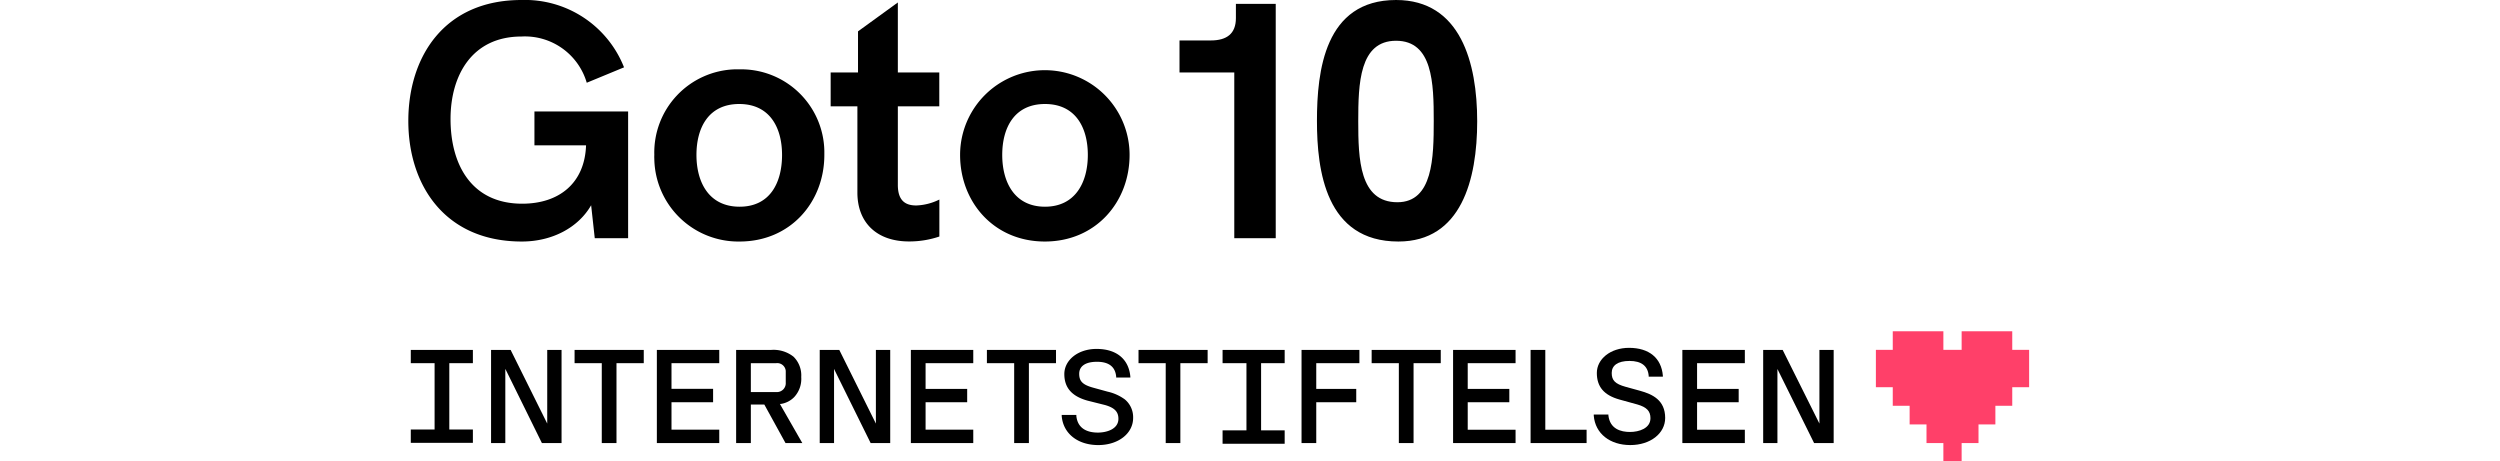 <svg xmlns="http://www.w3.org/2000/svg" viewBox="0 0 324.5 59.9" width="324.5px" height="59.9px" xml:space="preserve"><defs><style>.cls-1{fill:transparent}.cls-2{fill:#ff4069;}</style></defs><title>goto10</title><g id="Layer_2" data-name="Layer 2"><rect class="cls-1" width="324.5" height="59.9"/></g><g id="Lager_1" data-name="Lager 1"><path d="M81.53,14.47V30.92H77.2l-.47-4.28c-1.64,2.86-5,4.71-9,4.71C57.72,31.35,53,24,53,15.7S57.63,0,67.69,0A13.83,13.83,0,0,1,81,8.74l-4.84,2a8.36,8.36,0,0,0-8.47-6c-6.44,0-9.21,5.06-9.21,10.7,0,6,2.77,11,9.3,11,4.76,0,8.12-2.63,8.29-7.58h-6.7V14.47Z"/><path d="M84.93,20.11A10.8,10.8,0,0,1,95.39,9H96a10.8,10.8,0,0,1,11,10.6h0v.51c0,6.1-4.38,11.24-11,11.24A10.91,10.91,0,0,1,84.93,20.62,4.34,4.34,0,0,1,84.93,20.11Zm16.58,0c0-3.53-1.58-6.61-5.56-6.61s-5.55,3.08-5.55,6.61S92,26.83,96,26.83,101.51,23.64,101.51,20.11Z"/><path d="M111.29,25V13.8h-3.47V9.41h3.55V4.07L116.54.32V9.41h5.38V13.8h-5.38V24c0,2.07,1,2.67,2.39,2.67a7.29,7.29,0,0,0,3-.77v4.8a12.15,12.15,0,0,1-3.92.64C113.81,31.35,111.29,28.9,111.29,25Z"/><path d="M124.62,20.11a11,11,0,0,1,22,0c0,6.1-4.37,11.24-11,11.24S124.62,26.21,124.62,20.11Zm16.58,0c0-3.53-1.58-6.61-5.56-6.61s-5.55,3.08-5.55,6.61,1.59,6.72,5.55,6.72S141.2,23.64,141.2,20.11Z"/><path d="M165.59.5V30.92h-5.38V9.41H153.1V5.25h4.07c2.07,0,3.25-.88,3.25-2.9V.5Z"/><path d="M170.94,15.7c0-6.48,1-15.7,10.27-15.7,8.38,0,10.53,8.16,10.53,15.74s-2.07,15.61-10.23,15.61C172.08,31.35,170.94,22.14,170.94,15.7Zm15.16,0c0-4.89-.13-10.41-4.89-10.41s-4.91,5.56-4.91,10.45.15,10.51,5.08,10.51c4.62,0,4.72-5.81,4.72-10.59Z"/><polygon class="cls-2" points="263.38 45.41 263.38 50.26 261.19 50.26 261.19 52.67 259 52.67 259 55.09 256.81 55.09 256.81 57.51 254.62 57.51 254.62 59.92 252.25 59.92 252.25 57.51 250.06 57.51 250.06 55.09 247.87 55.09 247.87 52.67 245.68 52.67 245.68 50.26 243.49 50.26 243.49 45.41 245.68 45.41 245.68 43 252.25 43 252.25 45.41 254.62 45.41 254.62 43 261.19 43 261.19 45.41 263.38 45.41"/><polygon class="cls-1" points="260.56 47.04 260.56 48.62 257.52 48.62 257.52 45.41 259.07 45.41 259.07 47.04 260.56 47.04"/><path d="M147.08,54.25c0,2-1.9,3.52-4.53,3.52S138,56.3,137.81,54v-.14h1.9V54c.19,1.77,1.62,2.15,2.79,2.15s2.67-.46,2.67-1.79c0-.92-.51-1.43-1.71-1.78L141.15,52c-2-.56-3-1.65-3-3.45s1.76-3.26,4.18-3.26c2.59,0,4.19,1.32,4.39,3.61V49h-1.84v-.12c-.12-1.27-.95-1.92-2.49-1.92s-2.31.6-2.31,1.56.44,1.42,1.81,1.8l1.89.52a6,6,0,0,1,2.22,1A3,3,0,0,1,147.08,54.25Z"/><polygon points="156.75 45.42 156.75 47.14 153.21 47.14 153.21 57.51 151.31 57.51 151.31 47.14 147.78 47.14 147.78 45.42 156.75 45.42"/><polygon points="170.85 47.14 170.85 50.48 176.04 50.48 176.04 52.21 170.85 52.21 170.85 57.51 168.94 57.51 168.94 45.42 176.45 45.42 176.45 47.14 170.85 47.14"/><polygon points="187.01 45.42 187.01 47.14 183.48 47.14 183.48 57.51 181.57 57.51 181.57 47.14 178.04 47.14 178.04 45.42 187.01 45.42"/><polygon points="190.51 47.14 190.51 50.48 195.91 50.48 195.91 52.21 190.51 52.21 190.51 55.78 196.72 55.78 196.72 57.51 188.61 57.51 188.61 45.42 196.72 45.42 196.72 47.14 190.51 47.14"/><polygon points="205.94 55.78 205.94 57.51 198.67 57.51 198.67 45.42 200.58 45.42 200.58 55.78 205.94 55.78"/><path d="M216.14,54.25c0,2-1.91,3.52-4.53,3.52s-4.55-1.47-4.74-3.82v-.14h1.9v.11c.2,1.77,1.63,2.15,2.8,2.15s2.66-.46,2.66-1.79c0-.92-.49-1.43-1.7-1.78l-2.32-.64c-2-.56-2.94-1.65-2.94-3.45s1.76-3.26,4.18-3.26c2.6,0,4.2,1.32,4.39,3.61v.13H214v-.12c-.11-1.27-.95-1.92-2.49-1.92s-2.31.6-2.31,1.56.44,1.42,1.81,1.8l1.89.52C214.48,51.17,216.14,51.93,216.14,54.25Z"/><polygon points="220.28 47.14 220.28 50.48 225.68 50.48 225.68 52.21 220.28 52.21 220.28 55.78 226.48 55.78 226.48 57.51 218.37 57.51 218.37 45.42 226.48 45.42 226.48 47.14 220.28 47.14"/><polygon points="238.01 45.42 238.01 57.51 235.47 57.51 230.88 48.24 230.71 47.89 230.71 57.51 228.86 57.51 228.86 45.42 231.39 45.42 236.16 54.98 236.16 45.42 238.01 45.42"/><polygon points="163.69 47.14 163.69 55.86 166.75 55.86 166.75 57.6 158.69 57.6 158.69 55.86 161.79 55.86 161.79 47.14 158.69 47.14 158.69 45.42 166.75 45.42 166.75 47.14 163.69 47.14"/><polygon points="72.89 45.42 72.89 57.51 70.34 57.51 65.77 48.24 65.59 47.88 65.59 57.51 63.74 57.51 63.74 45.42 66.28 45.42 71.03 54.98 71.03 45.42 72.89 45.42"/><polygon points="83.56 45.42 83.56 47.14 80.02 47.14 80.02 57.51 78.11 57.51 78.11 47.14 74.58 47.14 74.58 45.42 83.56 45.42"/><polygon points="87.16 47.14 87.16 50.47 92.56 50.47 92.56 52.21 87.16 52.21 87.16 55.77 93.36 55.77 93.36 57.51 85.26 57.51 85.26 45.42 93.36 45.42 93.36 47.14 87.16 47.14"/><path d="M101.23,52.43h.13a3.07,3.07,0,0,0,1.72-.88,3.48,3.48,0,0,0,.92-2.62,3.4,3.4,0,0,0-1-2.63,4.17,4.17,0,0,0-2.91-.88H95.55V57.51h1.91v-5h1.75l2.75,5h2.18Zm-3.77-1.59v-3.7h3.28a1.11,1.11,0,0,1,1.25,1h0v1.52a1.15,1.15,0,0,1-1.08,1.23H97.46Z"/><polygon points="115.55 45.42 115.55 57.51 113.01 57.51 108.43 48.24 108.26 47.88 108.26 57.51 106.4 57.51 106.4 45.42 108.94 45.42 113.69 54.98 113.69 45.42 115.55 45.42"/><polygon points="120.14 47.14 120.14 50.48 125.54 50.48 125.54 52.21 120.14 52.21 120.14 55.77 126.33 55.77 126.33 57.51 118.23 57.51 118.23 45.42 126.33 45.42 126.33 47.14 120.14 47.14"/><polygon points="137.07 45.42 137.07 47.14 133.55 47.14 133.55 57.51 131.64 57.51 131.64 47.14 128.1 47.14 128.1 45.42 137.07 45.42"/><polygon points="58.32 47.14 58.32 55.75 61.38 55.75 61.38 57.48 53.32 57.48 53.32 55.75 56.41 55.75 56.41 47.14 53.32 47.14 53.32 45.42 61.38 45.42 61.38 47.14 58.32 47.14"/></g></svg>
